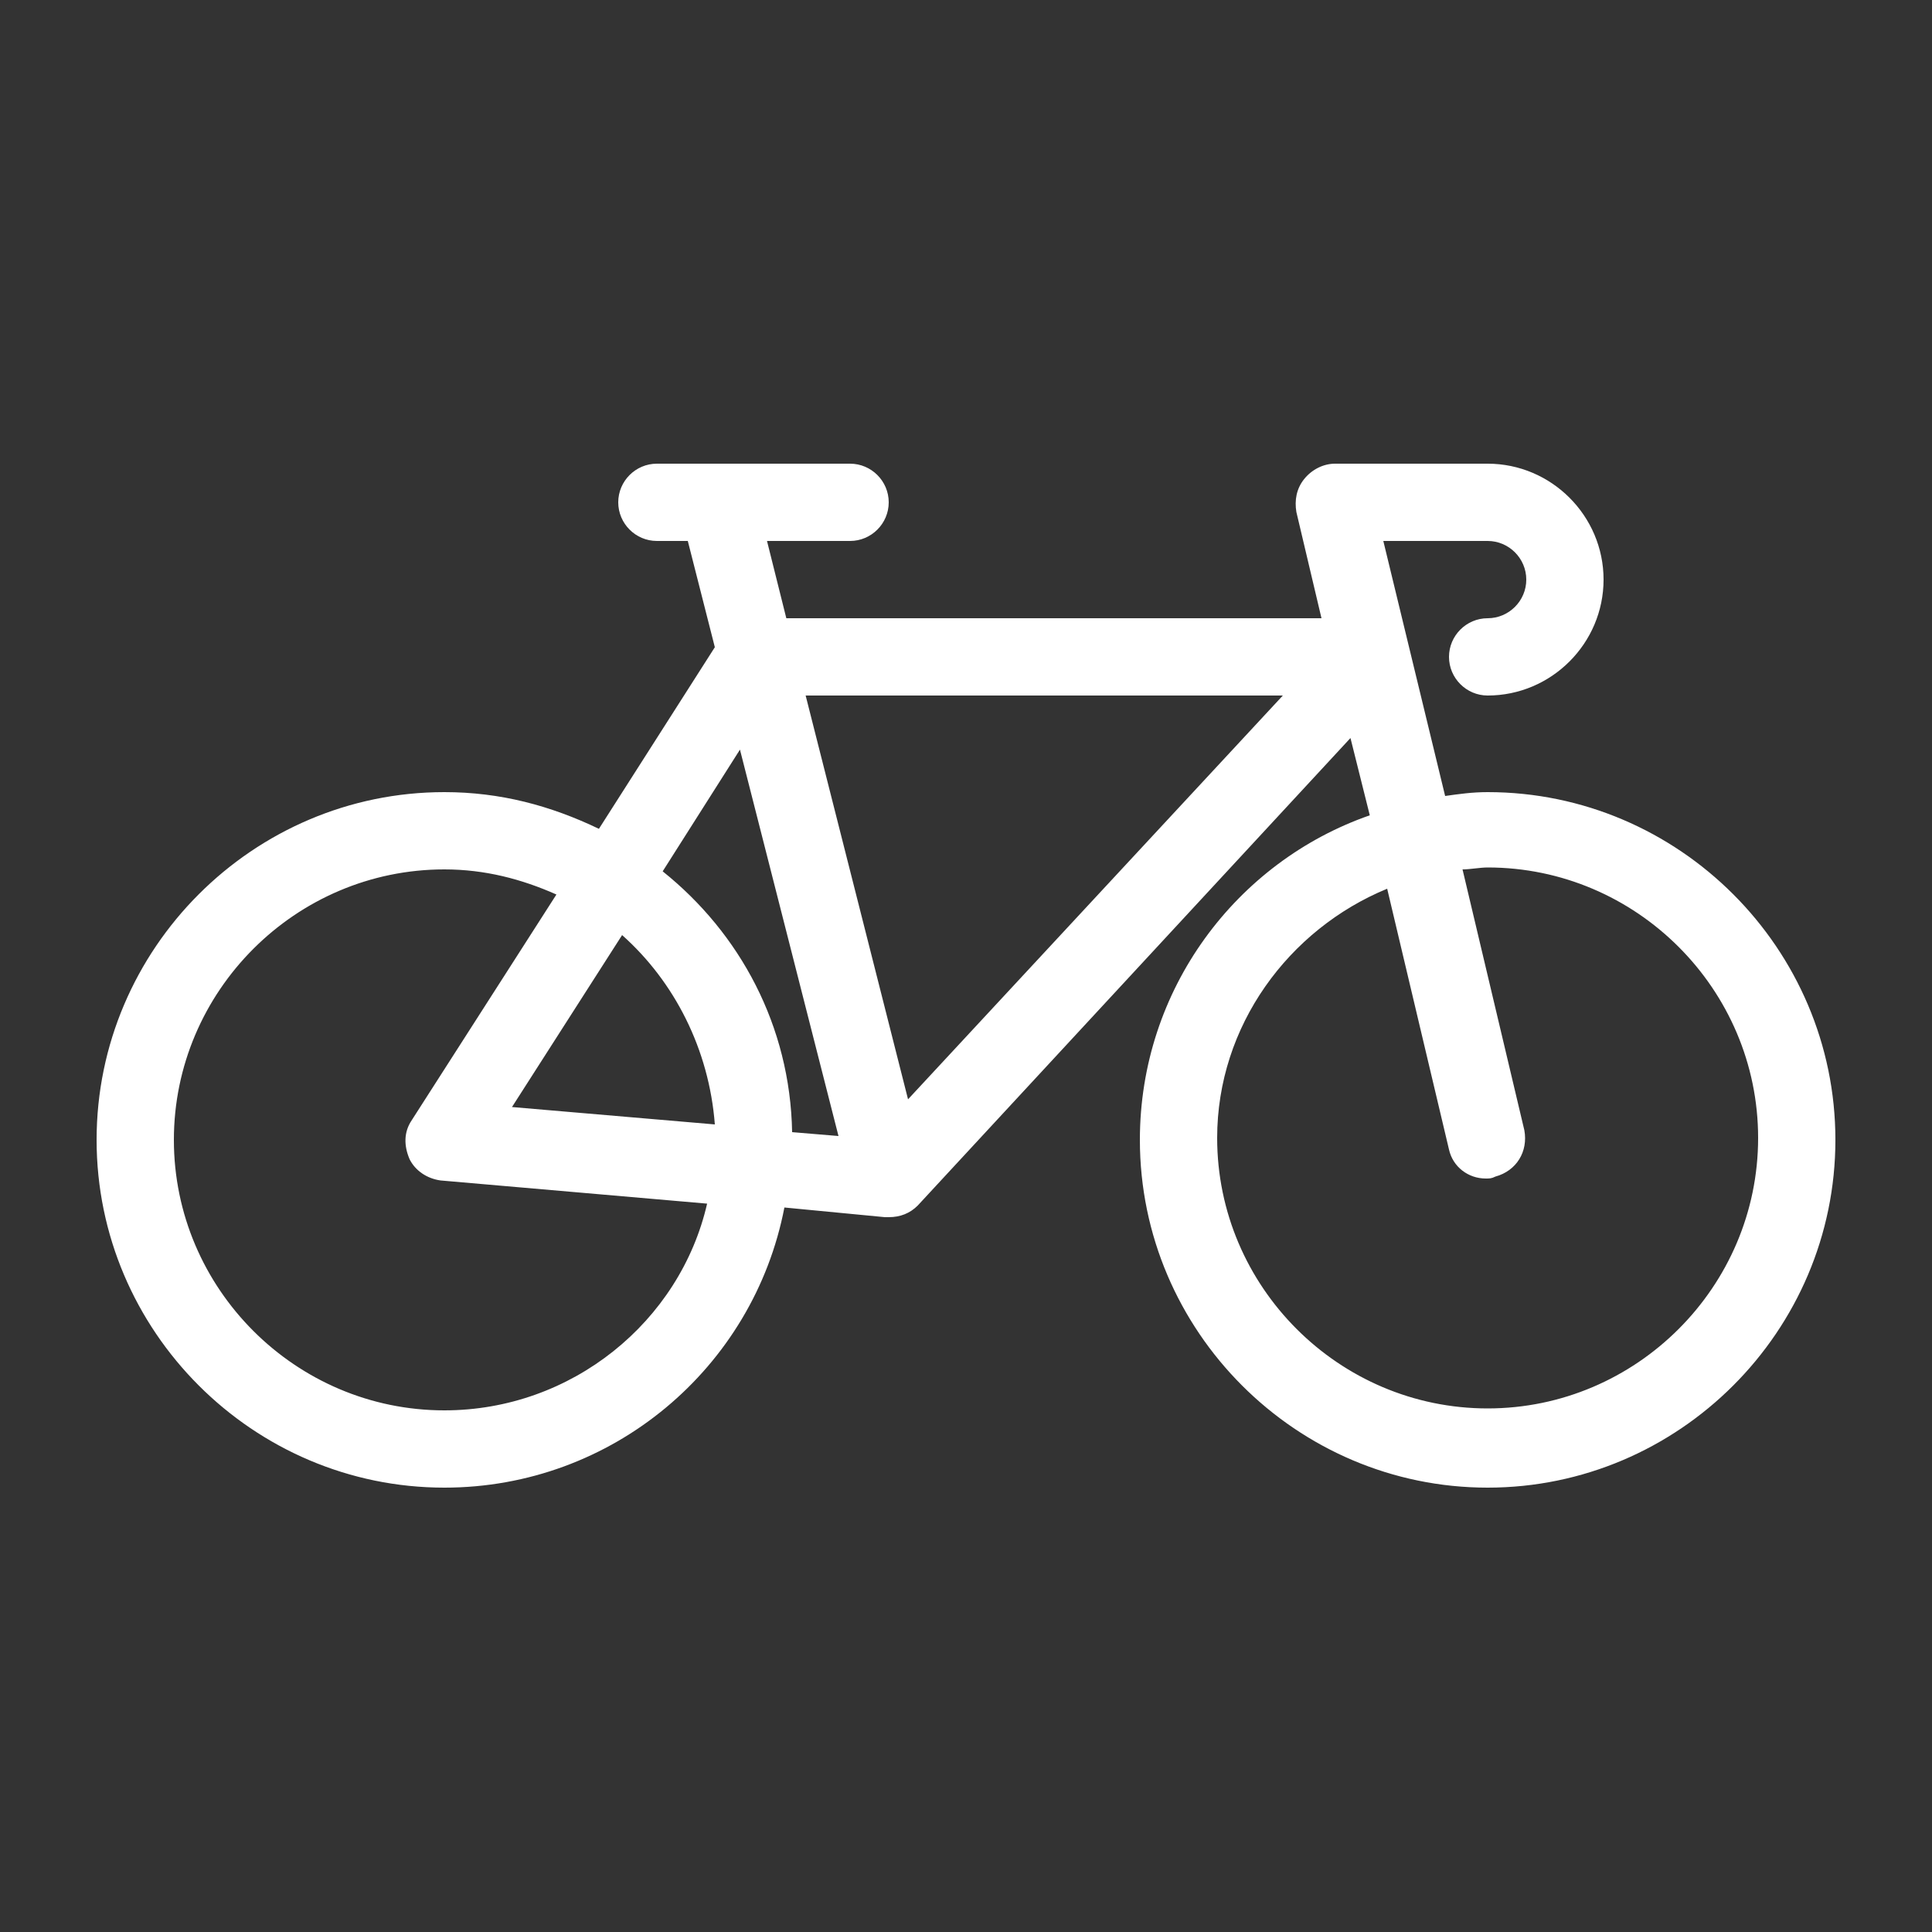 <svg xmlns="http://www.w3.org/2000/svg"
	xmlns:xlink="http://www.w3.org/1999/xlink" version="1.1" x="0px" y="0px" viewBox="0 0 100 100" enable-background="new 0 0 100 100" xml:space="preserve">
	<rect x="0" y="0" width="100" height="100" fill="#333333" stroke="none"/>
	<g>
		<path fill="white" d="M5,59c0,9.9,8.1,18,18,18c8.7,0,16-6.2,17.6-14.5l5.2,0.5c0.1,0,0.1,0,0.2,0c0.6,0,1.1-0.2,1.5-0.6l22.4-24.2l1,4   C64,44.6,59,51.2,59,59c0,9.9,8.1,18,18,18s18-8.1,18-18s-8.1-18-18-18c-0.8,0-1.5,0.1-2.2,0.2L71.6,28H77c1.1,0,2,0.9,2,2   s-0.9,2-2,2c-1.1,0-2,0.9-2,2s0.9,2,2,2c3.3,0,6-2.7,6-6s-2.7-6-6-6h-7.9c-0.6,0-1.2,0.3-1.6,0.8c-0.4,0.5-0.5,1.1-0.4,1.7l1.3,5.5   H40.7l-1-4H44c1.1,0,2-0.9,2-2s-0.9-2-2-2H34c-1.1,0-2,0.9-2,2s0.9,2,2,2h1.6l1.4,5.5l-6,9.4C28.5,41.7,25.9,41,23,41   C13.1,41,5,49.1,5,59z M71.8,46l3.2,13.5c0.2,0.9,1,1.5,1.9,1.5c0.2,0,0.3,0,0.5-0.1c1.1-0.3,1.7-1.3,1.5-2.4l-3.2-13.5   c0.4,0,0.9-0.1,1.3-0.1c7.7,0,14,6.3,14,14s-6.3,14-14,14s-14-6.3-14-14C63,53.1,66.7,48.1,71.8,46z M38.3,38.8l5.1,20L41,58.6   c-0.1-5.5-2.7-10.3-6.7-13.5L38.3,38.8z M37,58.2l-10.5-0.9l5.7-8.9C34.9,50.8,36.7,54.3,37,58.2z M66.4,36L47,56.9L41.7,36H66.4z    M9,59c0-7.7,6.3-14,14-14c2.1,0,4,0.5,5.8,1.3l-7.5,11.7c-0.4,0.6-0.4,1.3-0.1,2c0.3,0.6,0.9,1,1.6,1.1l13.8,1.2   C35.2,68.4,29.6,73,23,73C15.3,73,9,66.7,9,59z"></path>
	</g>
</svg>